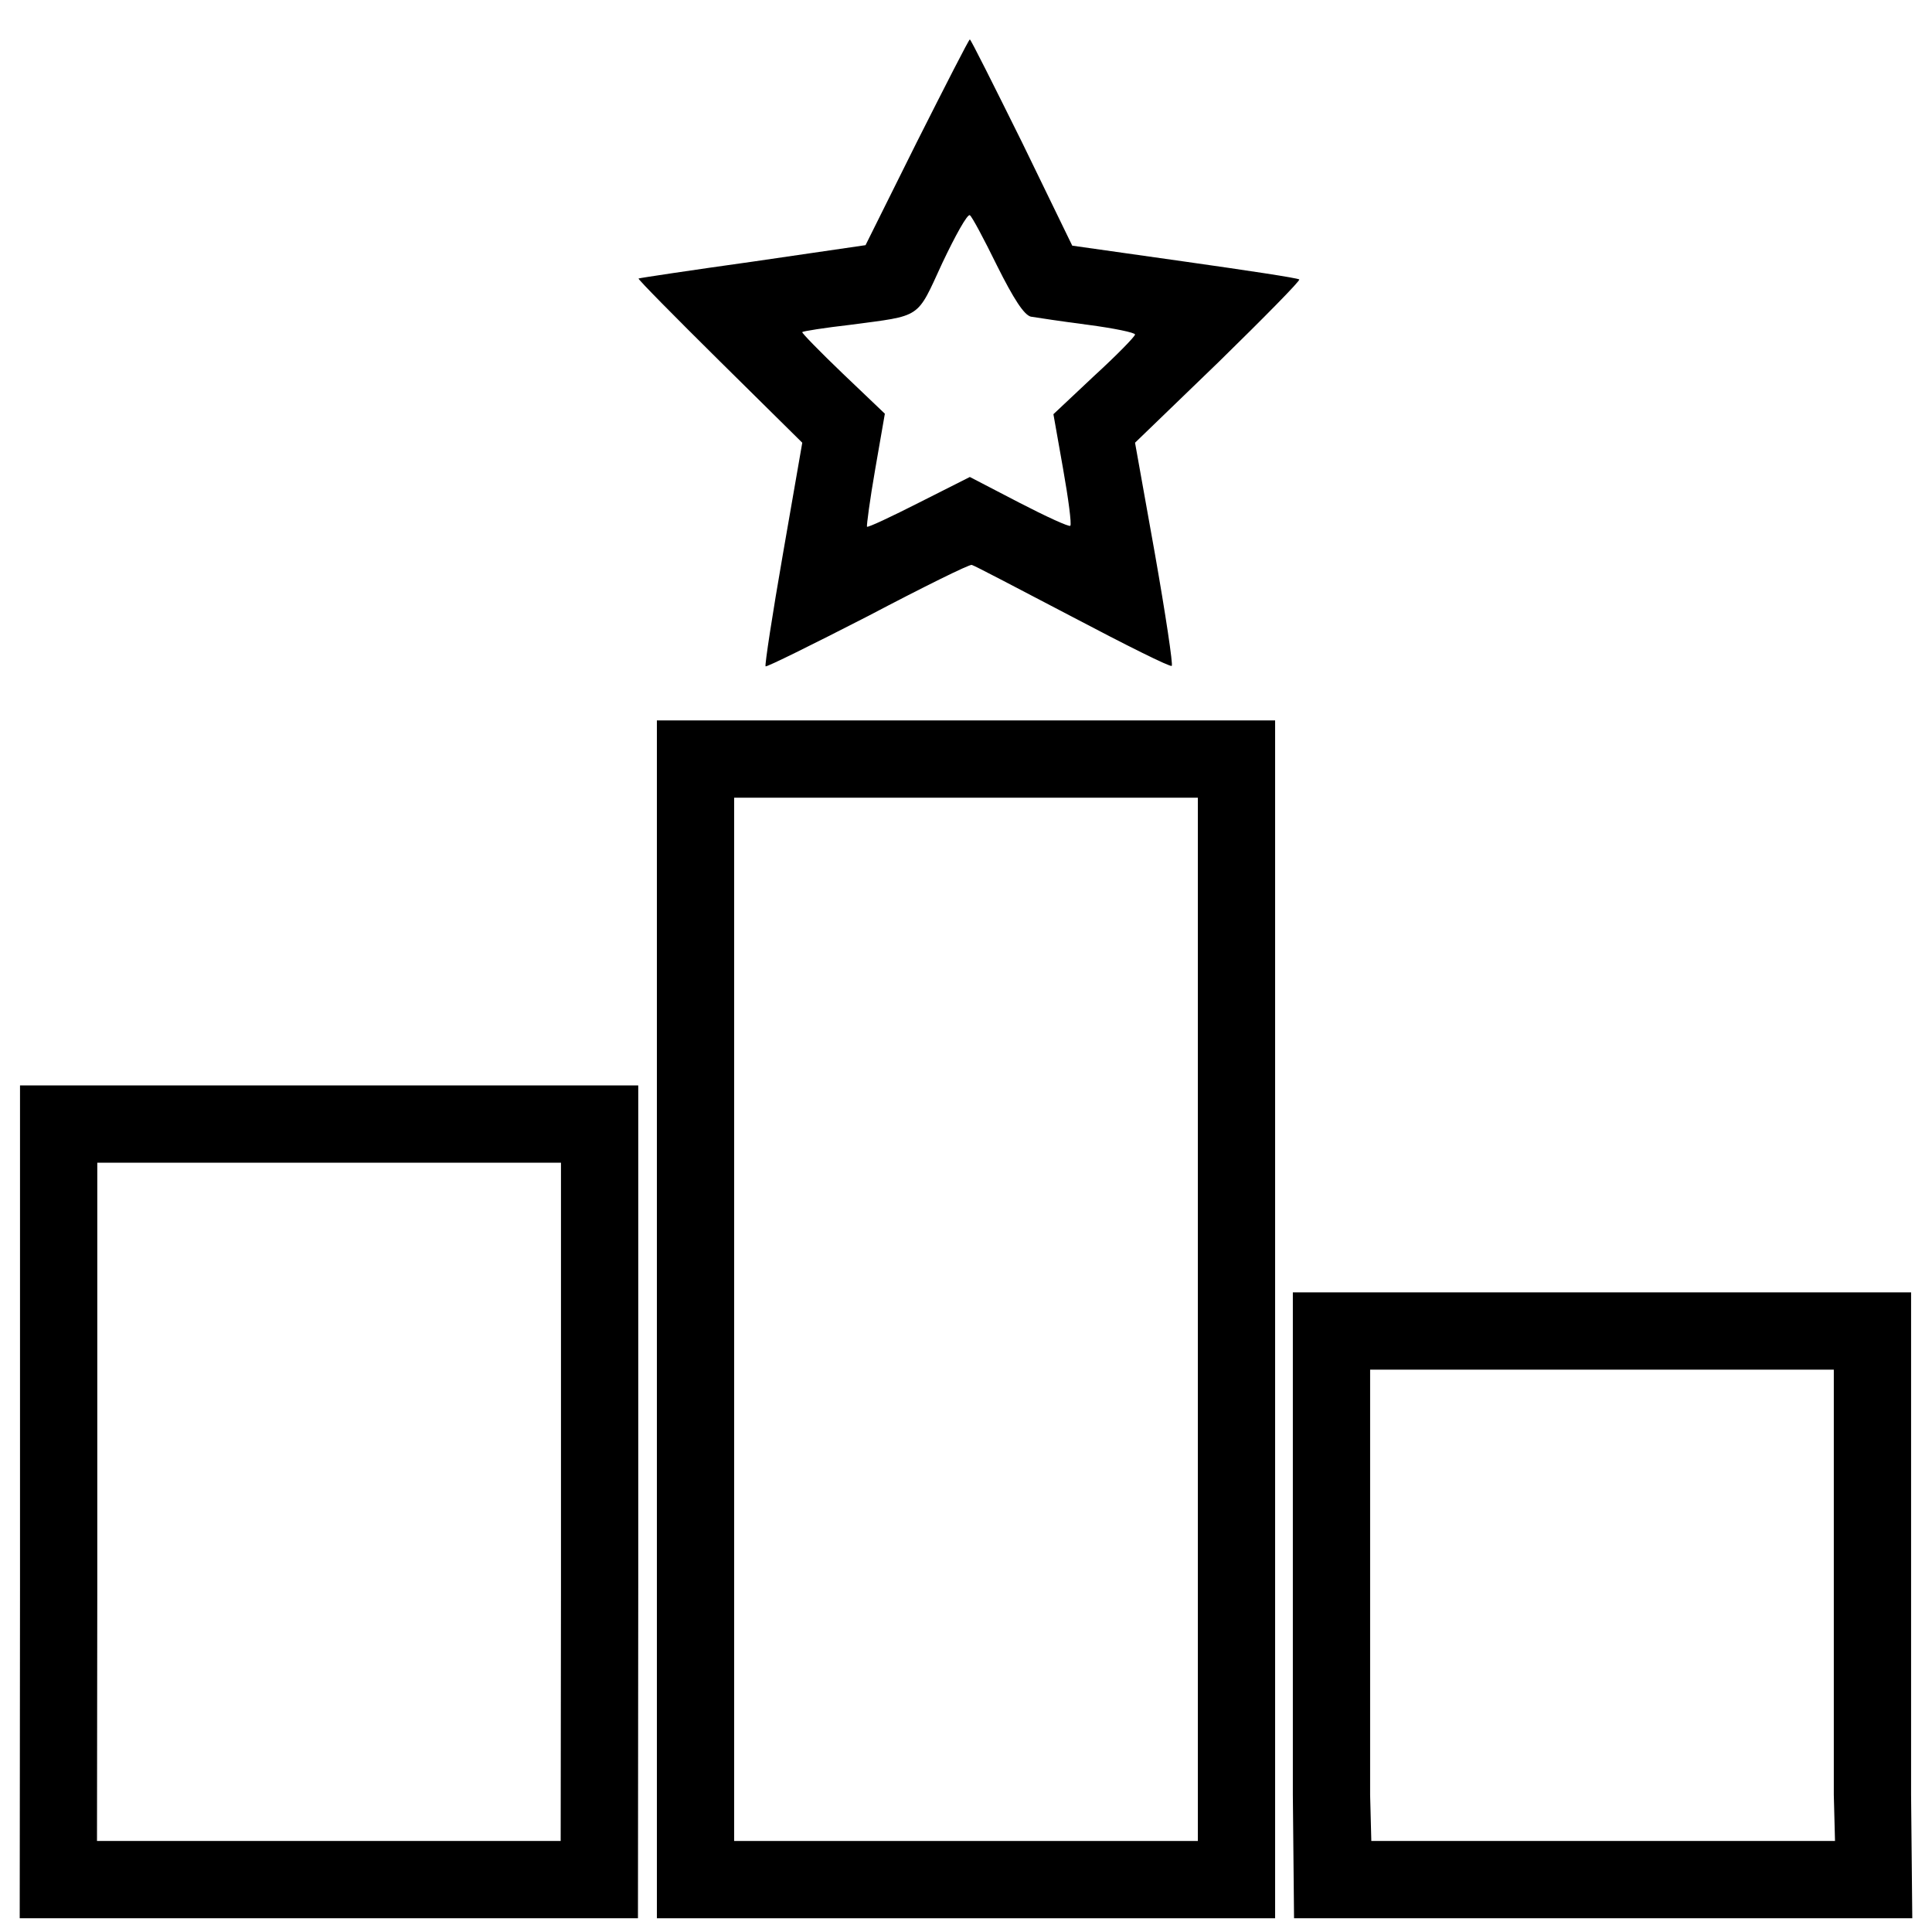 <?xml version="1.0" encoding="UTF-8" standalone="no"?>
<svg
   height="196"
   width="196"
   version="1.1"
   x="0px"
   y="0px"
   viewBox="0 0 196 196"
   enable-background="new 0 0 1000 1000"
   xml:space="preserve"
   id="svg16"
   sodipodi:docname="ranking.svg"
   inkscape:version="1.1 (c68e22c387, 2021-05-23)"
   xmlns:inkscape="http://www.inkscape.org/namespaces/inkscape"
   xmlns:sodipodi="http://sodipodi.sourceforge.net/DTD/sodipodi-0.dtd"
   xmlns="http://www.w3.org/2000/svg"
   xmlns:svg="http://www.w3.org/2000/svg"
   xmlns:rdf="http://www.w3.org/1999/02/22-rdf-syntax-ns#"
   xmlns:cc="http://creativecommons.org/ns#"
   xmlns:dc="http://purl.org/dc/elements/1.1/"><defs
   id="defs20" /><sodipodi:namedview
   fit-margin-bottom="0"
   fit-margin-right="0"
   fit-margin-left="0"
   fit-margin-top="0"
   inkscape:document-rotation="0"
   pagecolor="#ffffff"
   bordercolor="#666666"
   borderopacity="1"
   objecttolerance="10"
   gridtolerance="10"
   guidetolerance="10"
   inkscape:pageopacity="0"
   inkscape:pageshadow="2"
   inkscape:window-width="1920"
   inkscape:window-height="1020"
   id="namedview18"
   showgrid="false"
   inkscape:zoom="2.4267905"
   inkscape:cx="74.790139"
   inkscape:cy="104.66499"
   inkscape:window-x="0"
   inkscape:window-y="33"
   inkscape:window-maximized="1"
   inkscape:current-layer="svg16"
   inkscape:pagecheckerboard="0" />
<path
   d="m 93.002,14.434 -5.194,10.438 -11.418,1.666 c -6.32,0.882 -11.514,1.666 -11.612,1.716 -0.05,0.098 3.626,3.822 8.232,8.38 l 8.38,8.28 -1.96,11.27 c -1.078,6.174 -1.862,11.318 -1.764,11.416 0.098,0.098 4.754,-2.204 10.388,-5.096 5.586,-2.94 10.338,-5.292 10.534,-5.194 0.246,0.05 4.802,2.45 10.24,5.292 5.39,2.842 9.898,5.096 10.044,4.95 0.148,-0.098 -0.636,-5.292 -1.716,-11.418 l -2.008,-11.22 8.476,-8.184 c 4.606,-4.508 8.33,-8.282 8.184,-8.378 -0.146,-0.148 -5.39,-0.932 -11.614,-1.814 l -11.416,-1.616 -5.096,-10.486 C 100.84,8.704 98.488,4 98.39,4 98.294,3.996 95.894,8.7 93.002,14.434 Z m 8.134,12.494 c 1.714,3.43 2.744,4.998 3.43,5.194 0.588,0.098 3.184,0.49 5.83,0.834 2.596,0.342 4.754,0.784 4.754,0.98 0,0.196 -1.862,2.106 -4.166,4.214 l -4.116,3.87 0.98,5.536 c 0.54,3.038 0.882,5.636 0.734,5.782 -0.098,0.146 -2.45,-0.932 -5.194,-2.352 l -4.998,-2.596 -5.144,2.596 c -2.792,1.42 -5.194,2.548 -5.292,2.45 -0.05,-0.098 0.294,-2.744 0.834,-5.83 l 0.98,-5.636 -4.264,-4.066 c -2.352,-2.254 -4.214,-4.166 -4.116,-4.214 0.098,-0.098 2.302,-0.442 4.85,-0.734 7.35,-0.98 6.714,-0.54 9.358,-6.272 1.322,-2.792 2.548,-4.998 2.792,-4.85 0.2,0.098 1.426,2.4 2.748,5.094 z"
   id="path4"
   style="stroke-width:0.02" /><path
   d="m 66.64,133.846 v 60.76 H 98 129.36 V 133.846 73.086 H 98 66.64 Z m 54.88,0 v 52.92 H 98 74.48 V 133.846 80.926 H 98 121.52 Z"
   id="path6"
   style="stroke-width:0.02" /><path
   d="M 2.03,161.073 2,194.606 h 31.36 31.36 l 0.03,-33.533 v -50.96 h -31.36 -31.36 z m 54.88,0 -0.03,25.693 h -23.52 -23.52 l 0.03,-25.693 v -43.12 h 23.52 23.52 z"
   id="path8"
   style="stroke-width:0.02"
   sodipodi:nodetypes="cccccccccccccccccc" /><path
   d="M 131.158,182.073 131.28,194.606 H 162.64 194 l -0.122,-12.533 v -50.96 h -31.36 -31.36 z m 54.88,0 0.122,4.693 h -23.52 -23.52 l -0.122,-4.693 v -43.12 h 23.52 23.52 z"
   id="path10"
   style="stroke-width:0.02"
   sodipodi:nodetypes="cccccccccccccccccc" />
</svg>
